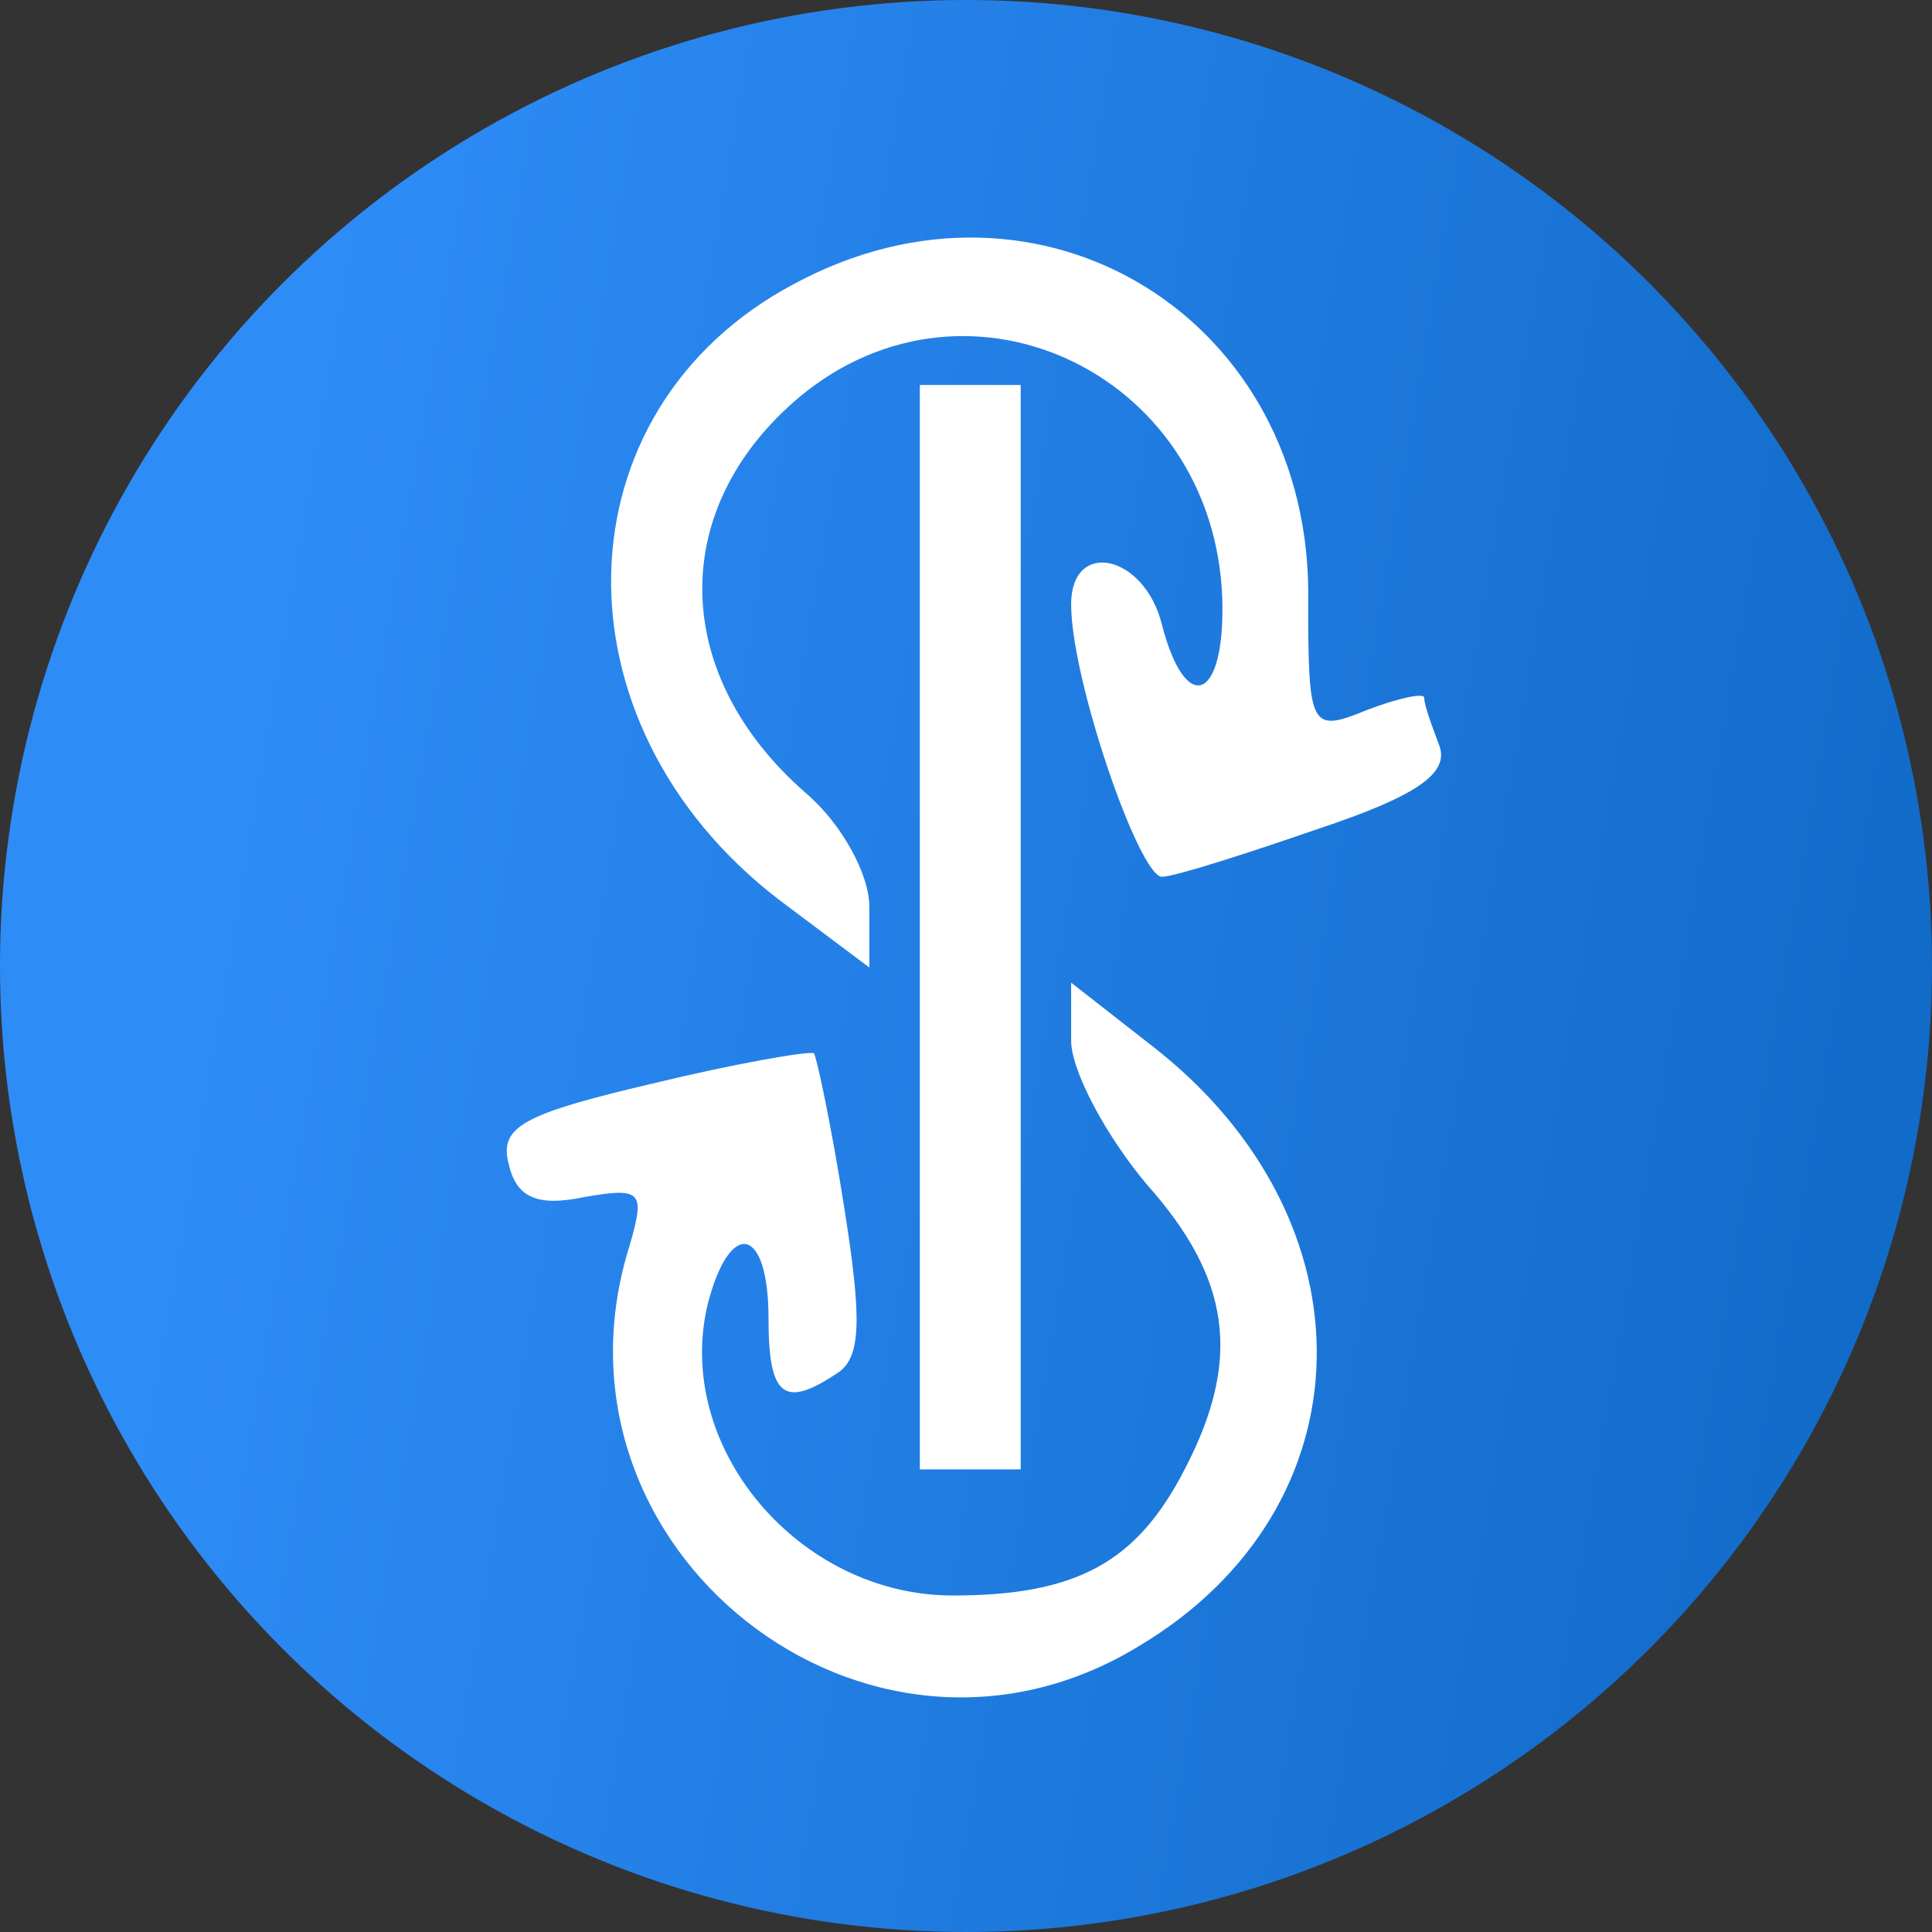 <svg width="122" height="122" viewBox="0 0 122 122" fill="none" xmlns="http://www.w3.org/2000/svg">
<rect x="0" y="0" width="122" height="122" fill="#333333" stroke="none"/>
<circle cx="61" cy="61" r="61" fill="url(#paint0_linear)"/>
<path d="M50.121 17.94C35.152 25.903 34.674 45.65 49.166 56.797L54.899 61.097V57.275C54.899 55.205 53.147 52.02 50.917 50.109C42.318 42.624 42.159 32.113 50.44 25.106C61.269 16.029 77.194 23.832 77.194 38.483C77.194 44.376 74.805 45.013 73.372 39.439C72.257 34.98 67.639 34.024 67.639 38.165C67.639 42.943 71.939 55.364 73.372 55.364C74.168 55.364 78.627 53.931 83.246 52.338C89.456 50.268 91.527 48.835 90.89 47.083C90.412 45.809 89.934 44.535 89.934 44.057C89.934 43.739 88.342 44.057 86.271 44.853C82.768 46.287 82.609 45.968 82.609 38.006C82.927 20.169 65.728 9.5 50.121 17.94Z" fill="white"/>
<path d="M67.639 65.716C67.639 67.626 69.869 71.767 72.417 74.793C77.672 80.685 78.468 85.781 74.805 92.788C71.78 98.681 67.958 100.751 60.154 100.751C50.44 100.751 42.477 91.355 44.707 82.278C46.14 76.863 48.529 77.5 48.529 83.233C48.529 88.17 49.484 88.966 52.829 86.737C54.421 85.781 54.421 83.233 53.306 76.226C52.51 71.13 51.555 66.671 51.395 66.512C51.077 66.353 46.459 67.149 41.203 68.423C33.081 70.334 31.489 71.13 32.126 73.519C32.604 75.589 33.878 76.226 36.904 75.589C40.566 74.952 40.726 75.271 39.77 78.615C33.718 97.725 54.74 114.446 71.939 103.936C86.59 95.177 86.909 77.022 72.735 66.034L67.639 62.053V65.716Z" fill="white"/>
<rect x="58.084" y="24.31" width="6.37" height="68.478" fill="white"/>
<defs>
<linearGradient id="paint0_linear" x1="17" y1="36.5" x2="160.5" y2="61" gradientUnits="userSpaceOnUse">
<stop stop-color="#2E8CF7"/>
<stop offset="1" stop-color="#075FB8"/>
</linearGradient>
</defs>
</svg>
